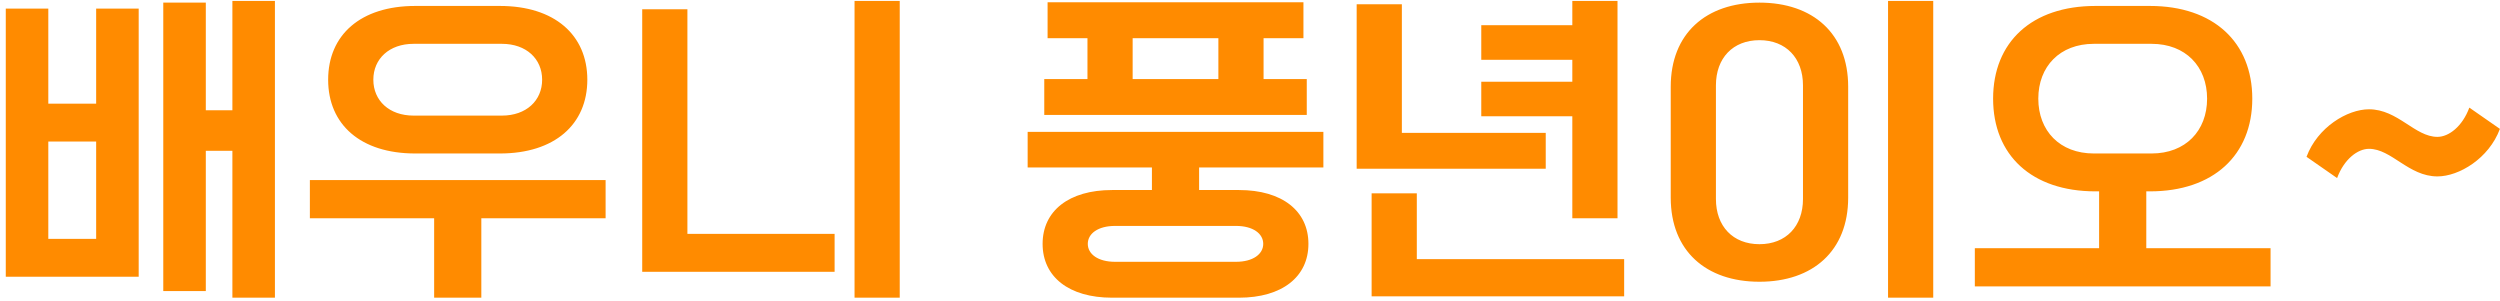 <svg width="316" height="38" viewBox="0 0 316 38" fill="none" xmlns="http://www.w3.org/2000/svg">
<path d="M0.73 34.982V1.088H6.106V13.1H12.154V1.088H17.53V34.982H0.73ZM20.638 36.788V0.332H26.014V13.94H29.374V0.122H34.75V37.628H29.374V19.064H26.014V36.788H20.638ZM6.106 30.194H12.154V17.888H6.106V30.194ZM63.192 19.4H52.482C45.594 19.4 41.478 15.746 41.478 10.076C41.478 4.406 45.594 0.752 52.482 0.752H63.192C70.08 0.752 74.238 4.406 74.238 10.076C74.238 15.746 70.08 19.4 63.192 19.4ZM39.168 27.59V22.76H76.548V27.59H60.84V37.628H54.876V27.59H39.168ZM52.272 14.612H63.444C66.51 14.612 68.526 12.722 68.526 10.076C68.526 7.43 66.51 5.54 63.444 5.54H52.272C49.206 5.54 47.19 7.43 47.19 10.076C47.19 12.722 49.206 14.612 52.272 14.612ZM108.014 37.628V0.122H113.726V37.628H108.014ZM81.176 34.352V1.172H86.888V29.564H105.494V34.352H81.176ZM129.895 21.164V16.67H167.275V21.164H151.567V24.02H156.607C162.067 24.02 165.385 26.666 165.385 30.824C165.385 34.982 162.067 37.628 156.607 37.628H140.563C135.103 37.628 131.785 34.982 131.785 30.824C131.785 26.666 135.103 24.02 140.563 24.02H145.603V21.164H129.895ZM131.995 14.528V9.992H137.455V4.826H132.415V0.29H164.755V4.826H159.715V9.992H165.175V14.528H131.995ZM140.941 33.092H156.229C158.371 33.092 159.673 32.126 159.673 30.824C159.673 29.522 158.371 28.556 156.229 28.556H140.941C138.799 28.556 137.497 29.522 137.497 30.824C137.497 32.126 138.799 33.092 140.941 33.092ZM143.167 9.992H154.003V4.826H143.167V9.992ZM198.741 27.59V14.696H187.233V10.328H198.741V7.556H187.233V3.188H198.741V0.122H204.453V27.59H198.741ZM171.483 21.332V0.542H177.195V16.796H195.381V21.332H171.483ZM173.373 37.46V24.44H179.085V32.756H205.293V37.46H173.373ZM238.649 37.628V0.122H244.361V37.628H238.649ZM211.181 24.986V10.958C211.181 4.238 215.633 0.332 222.395 0.332C229.157 0.332 233.609 4.238 233.609 10.958V24.986C233.609 31.706 229.157 35.612 222.395 35.612C215.633 35.612 211.181 31.706 211.181 24.986ZM227.897 25.154V10.79C227.897 7.346 225.755 5.078 222.395 5.078C219.035 5.078 216.893 7.346 216.893 10.79V25.154C216.893 28.598 219.035 30.866 222.395 30.866C225.755 30.866 227.897 28.598 227.897 25.154ZM249.619 36.2V31.37H265.327V24.188H264.865C256.801 24.188 251.929 19.61 251.929 12.47C251.929 5.33 256.801 0.752 264.865 0.752H271.753C279.775 0.752 284.689 5.33 284.689 12.47C284.689 19.61 279.775 24.188 271.753 24.188H271.291V31.37H286.999V36.2H249.619ZM264.655 19.4H271.963C276.247 19.4 278.977 16.544 278.977 12.47C278.977 8.396 276.247 5.54 271.963 5.54H264.655C260.371 5.54 257.641 8.396 257.641 12.47C257.641 16.544 260.371 19.4 264.655 19.4ZM295.408 22.508L291.544 19.82C292.93 16.082 296.71 13.814 299.44 13.814C303.094 13.814 305.236 17.3 308.092 17.3C309.52 17.3 311.242 15.998 312.124 13.604L315.988 16.292C314.602 20.03 310.822 22.298 308.092 22.298C304.438 22.298 302.296 18.812 299.44 18.812C298.012 18.812 296.29 20.114 295.408 22.508Z" fill="#FF8B00"/>
</svg>
